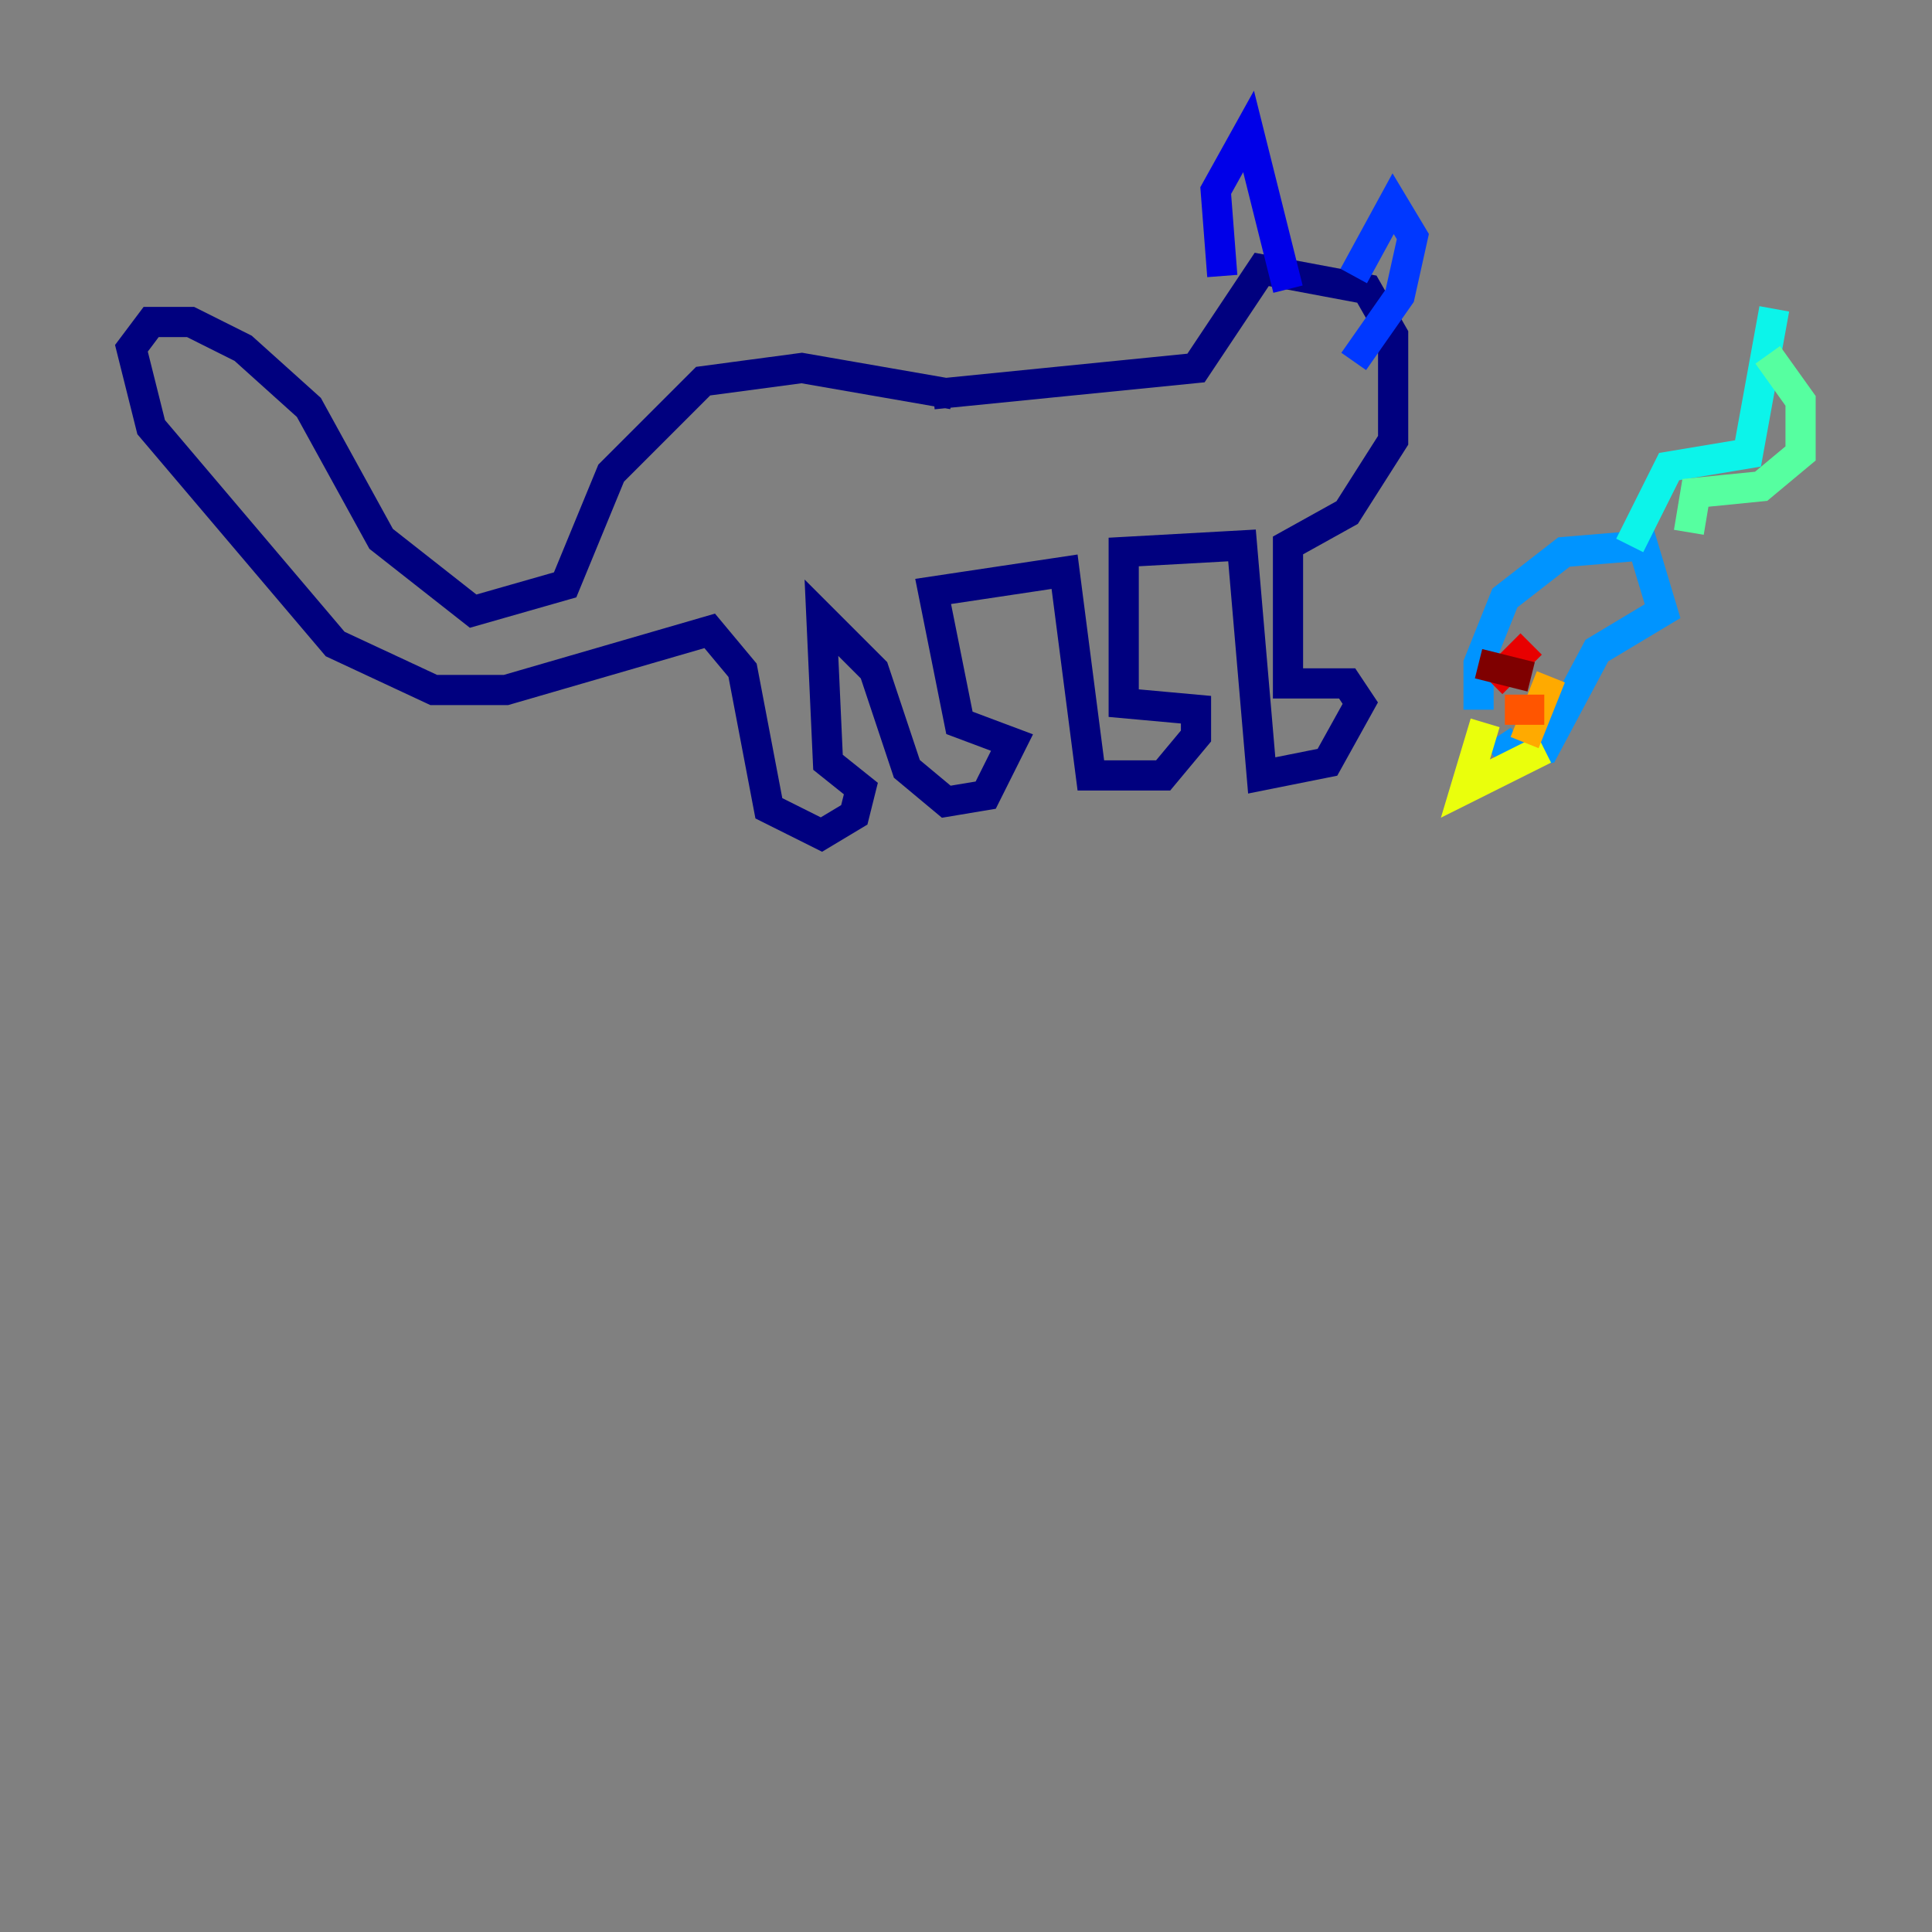 <?xml version="1.0" encoding="utf-8" ?>
<svg baseProfile="tiny" height="128" version="1.2" viewBox="0,0,128,128" width="128" xmlns="http://www.w3.org/2000/svg" xmlns:ev="http://www.w3.org/2001/xml-events" xmlns:xlink="http://www.w3.org/1999/xlink"><rect x="0" y="0" width="128" height="128" fill="#808080" stroke="none"/><defs /><polyline fill="none" points="63.129,26.122 53.116,24.381 46.585,25.252 40.49,31.347 37.442,38.748 31.347,40.49 25.252,35.701 20.463,26.993 16.109,23.075 12.626,21.333 10.014,21.333 8.707,23.075 10.014,28.299 22.204,42.667 28.735,45.714 33.524,45.714 47.02,41.796 49.197,44.408 50.939,53.551 54.422,55.292 56.599,53.986 57.034,52.245 54.857,50.503 54.422,40.925 57.905,44.408 60.082,50.939 62.694,53.116 65.306,52.68 67.048,49.197 63.565,47.891 61.823,39.184 70.531,37.878 72.272,51.374 77.061,51.374 79.238,48.762 79.238,47.02 74.449,46.585 74.449,36.571 82.286,36.136 83.592,51.374 87.946,50.503 90.122,46.585 89.252,45.279 85.333,45.279 85.333,36.136 89.252,33.959 92.299,29.17 92.299,22.204 90.558,19.157 83.592,17.85 79.238,24.381 61.823,26.122" stroke="#00007f" stroke-width="2" /><polyline fill="none" points="80.98,18.286 80.544,12.626 82.721,8.707 85.333,19.157" stroke="#0000e8" stroke-width="2" /><polyline fill="none" points="89.687,18.286 92.299,13.497 93.605,15.674 92.735,19.592 89.687,23.946" stroke="#0038ff" stroke-width="2" /><polyline fill="none" points="97.959,47.02 97.959,43.973 99.701,39.619 103.619,36.571 108.844,36.136 110.15,40.49 105.796,43.102 102.313,49.633 100.136,50.068 99.265,48.762" stroke="#0094ff" stroke-width="2" /><polyline fill="none" points="107.973,36.136 110.585,30.912 115.809,30.041 117.551,20.463" stroke="#0cf4ea" stroke-width="2" /><polyline fill="none" points="117.116,23.51 119.293,26.558 119.293,30.041 116.68,32.218 112.326,32.653 111.891,35.265" stroke="#56ffa0" stroke-width="2" /><polyline fill="none" points="98.395,47.891 98.395,47.891" stroke="#a0ff56" stroke-width="2" /><polyline fill="none" points="98.395,47.891 97.088,52.245 102.313,49.633" stroke="#eaff0c" stroke-width="2" /><polyline fill="none" points="102.748,44.843 101.007,49.197" stroke="#ffaa00" stroke-width="2" /><polyline fill="none" points="99.701,47.02 102.313,47.02" stroke="#ff5500" stroke-width="2" /><polyline fill="none" points="101.442,42.667 98.83,45.279" stroke="#e80000" stroke-width="2" /><polyline fill="none" points="97.959,43.973 101.442,44.843" stroke="#7f0000" stroke-width="2" /></svg>